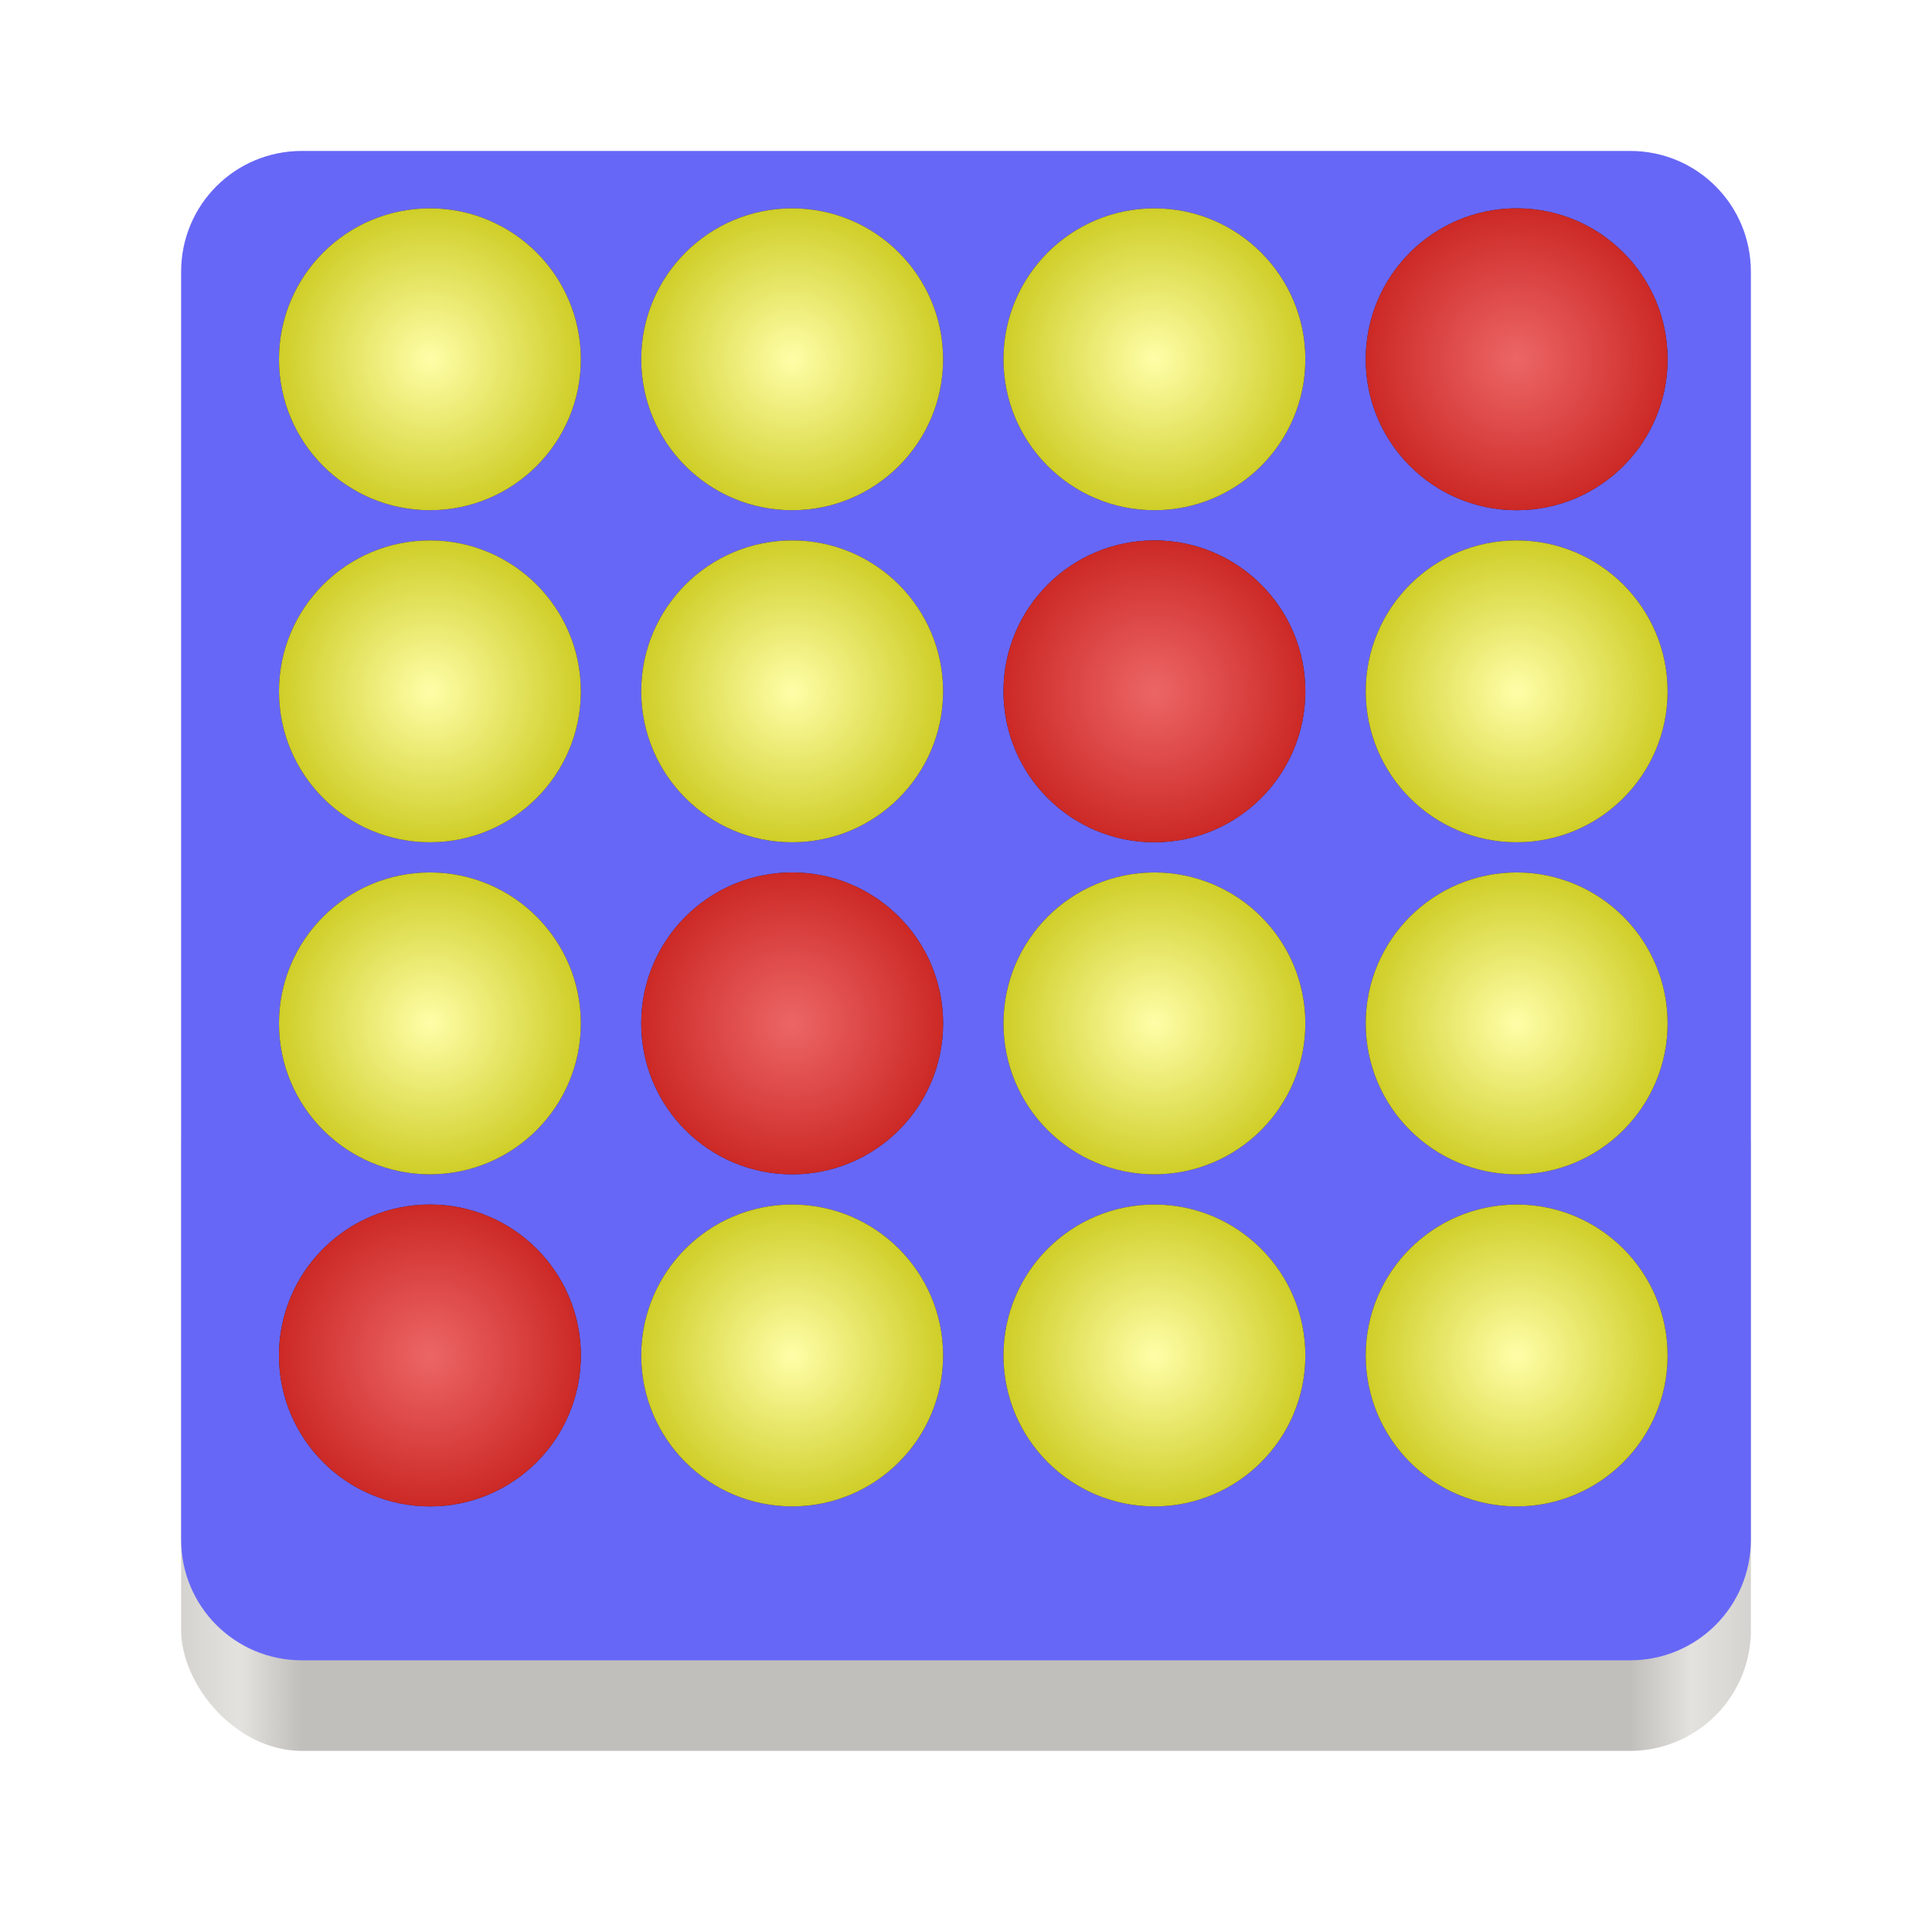 <svg xmlns="http://www.w3.org/2000/svg" xmlns:xlink="http://www.w3.org/1999/xlink" width="128" height="128" version="1.0">
 <defs>
  <linearGradient id="linearGradient1008">
   <stop id="stop1004" offset="0" style="stop-color:#ec6666"/>
   <stop id="stop1006" offset="1" style="stop-color:#cc2926"/>
  </linearGradient>
  <linearGradient id="linearGradient944">
   <stop style="stop-color:#fffea8" id="stop940" offset="0"/>
   <stop style="stop-color:#cfce28" id="stop942" offset="1"/>
  </linearGradient>
  <linearGradient id="a">
   <stop id="stop2" offset="0" stop-color="#68676b"/>
   <stop id="stop4" offset=".8" stop-color="#424048"/>
   <stop id="stop6" offset="1" stop-color="#241f31"/>
  </linearGradient>
  <radialGradient id="d" cx="279.422" cy="446.483" r="224" fx="279.422" fy="446.483" gradientTransform="matrix(1.344 .001 -.001 1.388 -121.22 -718.103)" gradientUnits="userSpaceOnUse" xlink:href="#a"/>
  <linearGradient id="e" x1="43.844" x2="-60" y1="234" y2="234" gradientTransform="matrix(1.002 0 0 1 72.09 56.015)" gradientUnits="userSpaceOnUse" xlink:href="#b"/>
  <linearGradient id="b">
   <stop id="stop11" offset="0" stop-color="#d5d3cf"/>
   <stop id="stop13" offset=".038" stop-color="#e3e2df"/>
   <stop id="stop15" offset=".077" stop-color="#c0bfbc"/>
   <stop id="stop17" offset=".923" stop-color="#c0bfbc"/>
   <stop id="stop19" offset=".962" stop-color="#e3e2df"/>
   <stop id="stop21" offset="1" stop-color="#d5d3cf"/>
  </linearGradient>
  <filter id="filter939" width="1.046" height="1.05" x="-.02" y="-.03" style="color-interpolation-filters:sRGB">
   <feGaussianBlur id="feGaussianBlur22" stdDeviation="2.32"/>
  </filter>
  <filter id="filter4569" width="1.023" height="1.025" x="-.01" y="-.01" style="color-interpolation-filters:sRGB">
   <feGaussianBlur id="feGaussianBlur19" stdDeviation="1.16"/>
  </filter>
  <linearGradient id="linearGradient1044" x1="88" x2="256" y1="28" y2="284" gradientTransform="matrix(0.27,0,0,0.27,-7.154,220.56)" gradientUnits="userSpaceOnUse">
   <stop style="stop-color:#1f6998" id="stop14" offset="0"/>
   <stop style="stop-color:#0a466c" id="stop16" offset="1"/>
  </linearGradient>
  <linearGradient id="linearGradient1108" x1="296" x2="296" y1="-212" y2="236" gradientUnits="userSpaceOnUse">
   <stop style="stop-color:#ffffff" id="stop2-3" offset="0"/>
   <stop style="stop-color:#ffffff;stop-opacity:.098" id="stop4-6" offset=".125"/>
   <stop style="stop-color:#000000;stop-opacity:.098" id="stop6-7" offset=".925"/>
   <stop style="stop-color:#000000;stop-opacity:.498" id="stop8" offset="1"/>
  </linearGradient>
  <clipPath id="clipPath1082-3-361">
   <path style="fill:#8c59d9" d="M 361.938,-212 C 507.235,-212 528,-191.287 528,-46.125 V 70.125 C 528,215.286 507.235,236 361.938,236 H 214.062 C 68.765,236 48,215.286 48,70.125 V -46.125 C 48,-191.287 68.765,-212 214.062,-212 Z"/>
  </clipPath>
  <filter id="filter2445" width="1.115" height="1.125" x="-.06" y="-.06" style="color-interpolation-filters:sRGB">
   <feGaussianBlur id="feGaussianBlur53" stdDeviation="1.02"/>
  </filter>
  <radialGradient id="radialGradient1622" cx="20.831" cy="307.117" r="22.761" gradientTransform="matrix(1.238,1.357,-1.185,1.081,348.48,-115.766)" gradientUnits="userSpaceOnUse">
   <stop style="stop-color:#ffffff" id="stop25" offset="0"/>
   <stop style="stop-color:#dddddd" id="stop27" offset=".936"/>
   <stop style="stop-color:#c8c8c8" id="stop29" offset="1"/>
  </radialGradient>
  <filter id="filter2459" width="1.069" height="1.075" x="-.04" y="-.04" style="color-interpolation-filters:sRGB">
   <feGaussianBlur id="feGaussianBlur56" stdDeviation=".612"/>
  </filter>
  <filter id="filter2132" width="1.558" height="1.683" x="-.28" y="-.34" style="color-interpolation-filters:sRGB">
   <feGaussianBlur id="feGaussianBlur41" stdDeviation=".512"/>
  </filter>
  <filter id="filter2088" width="1.41" height="1.284" x="-.2" y="-.14" style="color-interpolation-filters:sRGB">
   <feGaussianBlur id="feGaussianBlur38" stdDeviation=".752"/>
  </filter>
  <filter id="filter2064" width="1.223" height="1.68" x="-.11" y="-.34" style="color-interpolation-filters:sRGB">
   <feGaussianBlur id="feGaussianBlur35" stdDeviation=".518"/>
  </filter>
  <filter id="filter2231" width="1.098" height="1.154" x="-.05" y="-.08" style="color-interpolation-filters:sRGB">
   <feGaussianBlur id="feGaussianBlur44" stdDeviation=".629"/>
  </filter>
  <filter id="filter2044" width="1.734" height="1.272" x="-.37" y="-.14" style="color-interpolation-filters:sRGB">
   <feGaussianBlur id="feGaussianBlur32" stdDeviation=".824"/>
  </filter>
  <filter id="filter2317" width="1.393" height="1.293" x="-.2" y="-.15" style="color-interpolation-filters:sRGB">
   <feGaussianBlur id="feGaussianBlur47" stdDeviation=".372"/>
  </filter>
  <filter id="filter2419" width="1.213" height="1.275" x="-.11" y="-.14" style="color-interpolation-filters:sRGB">
   <feGaussianBlur id="feGaussianBlur50" stdDeviation=".434"/>
  </filter>
  <radialGradient id="radialGradient946" cx="28.483" cy="195.803" r="10" fx="28.483" fy="195.803" gradientUnits="userSpaceOnUse" xlink:href="#linearGradient944"/>
  <radialGradient id="radialGradient954" cx="100.483" cy="261.803" r="10" fx="100.483" fy="261.803" gradientUnits="userSpaceOnUse" xlink:href="#linearGradient944"/>
  <radialGradient id="radialGradient956" cx="100.483" cy="239.803" r="10" fx="100.483" fy="239.803" gradientUnits="userSpaceOnUse" xlink:href="#linearGradient944"/>
  <radialGradient id="radialGradient958" cx="100.483" cy="217.803" r="10" fx="100.483" fy="217.803" gradientUnits="userSpaceOnUse" xlink:href="#linearGradient944"/>
  <radialGradient id="radialGradient960" cx="100.483" cy="195.803" r="10" fx="100.483" fy="195.803" gradientUnits="userSpaceOnUse" xlink:href="#linearGradient1008"/>
  <radialGradient id="radialGradient962" cx="76.483" cy="239.803" r="10" fx="76.483" fy="239.803" gradientUnits="userSpaceOnUse" xlink:href="#linearGradient944"/>
  <radialGradient id="radialGradient964" cx="76.483" cy="261.803" r="10" fx="76.483" fy="261.803" gradientUnits="userSpaceOnUse" xlink:href="#linearGradient944"/>
  <radialGradient id="radialGradient966" cx="52.483" cy="261.803" r="10" fx="52.483" fy="261.803" gradientUnits="userSpaceOnUse" xlink:href="#linearGradient944"/>
  <radialGradient id="radialGradient968" cx="28.483" cy="239.803" r="10" fx="28.483" fy="239.803" gradientUnits="userSpaceOnUse" xlink:href="#linearGradient944"/>
  <radialGradient id="radialGradient970" cx="28.483" cy="217.803" r="10" fx="28.483" fy="217.803" gradientUnits="userSpaceOnUse" xlink:href="#linearGradient944"/>
  <radialGradient id="radialGradient972" cx="52.483" cy="217.803" r="10" fx="52.483" fy="217.803" gradientUnits="userSpaceOnUse" xlink:href="#linearGradient944"/>
  <radialGradient id="radialGradient974" cx="52.483" cy="195.803" r="10" fx="52.483" fy="195.803" gradientUnits="userSpaceOnUse" xlink:href="#linearGradient944"/>
  <radialGradient id="radialGradient976" cx="76.483" cy="195.803" r="10" fx="76.483" fy="195.803" gradientUnits="userSpaceOnUse" xlink:href="#linearGradient944"/>
  <radialGradient id="radialGradient1020" cx="28.483" cy="261.803" r="10" fx="28.483" fy="261.803" gradientUnits="userSpaceOnUse" xlink:href="#linearGradient1008"/>
  <radialGradient id="radialGradient1022" cx="52.483" cy="239.803" r="10" fx="52.483" fy="239.803" gradientUnits="userSpaceOnUse" xlink:href="#linearGradient1008"/>
  <radialGradient id="radialGradient1024" cx="76.483" cy="217.803" r="10" fx="76.483" fy="217.803" gradientUnits="userSpaceOnUse" xlink:href="#linearGradient1008"/>
  <filter style="color-interpolation-filters:sRGB" id="filter1546" width="1.214" height="1.214" x="-.11" y="-.11">
   <feGaussianBlur id="feGaussianBlur1548" stdDeviation=".89"/>
  </filter>
  <filter style="color-interpolation-filters:sRGB" id="filter1550" width="1.214" height="1.214" x="-.11" y="-.11">
   <feGaussianBlur id="feGaussianBlur1552" stdDeviation=".89"/>
  </filter>
  <filter style="color-interpolation-filters:sRGB" id="filter1554" width="1.214" height="1.214" x="-.11" y="-.11">
   <feGaussianBlur id="feGaussianBlur1556" stdDeviation=".89"/>
  </filter>
  <filter style="color-interpolation-filters:sRGB" id="filter1558" width="1.214" height="1.214" x="-.11" y="-.11">
   <feGaussianBlur id="feGaussianBlur1560" stdDeviation=".89"/>
  </filter>
  <filter style="color-interpolation-filters:sRGB" id="filter1562" width="1.214" height="1.214" x="-.11" y="-.11">
   <feGaussianBlur id="feGaussianBlur1564" stdDeviation=".89"/>
  </filter>
  <filter style="color-interpolation-filters:sRGB" id="filter1566" width="1.214" height="1.214" x="-.11" y="-.11">
   <feGaussianBlur id="feGaussianBlur1568" stdDeviation=".89"/>
  </filter>
  <filter style="color-interpolation-filters:sRGB" id="filter1570" width="1.214" height="1.214" x="-.11" y="-.11">
   <feGaussianBlur id="feGaussianBlur1572" stdDeviation=".89"/>
  </filter>
  <filter style="color-interpolation-filters:sRGB" id="filter1574" width="1.214" height="1.214" x="-.11" y="-.11">
   <feGaussianBlur id="feGaussianBlur1576" stdDeviation=".89"/>
  </filter>
  <filter style="color-interpolation-filters:sRGB" id="filter1578" width="1.214" height="1.214" x="-.11" y="-.11">
   <feGaussianBlur id="feGaussianBlur1580" stdDeviation=".89"/>
  </filter>
  <filter style="color-interpolation-filters:sRGB" id="filter1582" width="1.214" height="1.214" x="-.11" y="-.11">
   <feGaussianBlur id="feGaussianBlur1584" stdDeviation=".89"/>
  </filter>
  <filter style="color-interpolation-filters:sRGB" id="filter1586" width="1.214" height="1.214" x="-.11" y="-.11">
   <feGaussianBlur id="feGaussianBlur1588" stdDeviation=".89"/>
  </filter>
  <filter style="color-interpolation-filters:sRGB" id="filter1590" width="1.214" height="1.214" x="-.11" y="-.11">
   <feGaussianBlur id="feGaussianBlur1592" stdDeviation=".89"/>
  </filter>
  <filter style="color-interpolation-filters:sRGB" id="filter1594" width="1.214" height="1.214" x="-.11" y="-.11">
   <feGaussianBlur id="feGaussianBlur1596" stdDeviation=".89"/>
  </filter>
  <filter style="color-interpolation-filters:sRGB" id="filter1598" width="1.214" height="1.214" x="-.11" y="-.11">
   <feGaussianBlur id="feGaussianBlur1600" stdDeviation=".89"/>
  </filter>
  <filter style="color-interpolation-filters:sRGB" id="filter1602" width="1.214" height="1.214" x="-.11" y="-.11">
   <feGaussianBlur id="feGaussianBlur1604" stdDeviation=".89"/>
  </filter>
  <filter style="color-interpolation-filters:sRGB" id="filter1606" width="1.214" height="1.214" x="-.11" y="-.11">
   <feGaussianBlur id="feGaussianBlur1608" stdDeviation=".89"/>
  </filter>
 </defs>
 <g transform="translate(0 -172)">
  <rect fill="url(#e)" width="104" height="48" x="12" y="240" rx="8" ry="8"/>
  <path style="fill:#6767f7" d="M 20 10 C 15.568 10 12 13.568 12 18 L 12 60 L 12 102 C 12 106.432 15.568 110 20 110 L 64 110 L 108 110 C 112.432 110 116 106.432 116 102 L 116 60 L 116 18 C 116 13.568 112.432 10 108 10 L 20 10 z" transform="translate(0,172)"/>
  <circle cx="28.483" cy="195.803" r="10" style="fill:#2b1515;filter:url(#filter1570)"/>
  <circle style="fill:url(#radialGradient946)" cx="28.483" cy="195.803" r="10"/>
  <circle style="fill:#2b1515;filter:url(#filter1574)" cx="28.483" cy="217.803" r="10"/>
  <circle cx="28.483" cy="217.803" r="10" style="fill:url(#radialGradient970)"/>
  <circle style="fill:#2b1515;filter:url(#filter1578)" cx="28.483" cy="239.803" r="10"/>
  <circle cx="28.483" cy="239.803" r="10" style="fill:url(#radialGradient968)"/>
  <circle cx="28.483" cy="261.803" r="10" style="fill:#2b1515;filter:url(#filter1606)"/>
  <circle style="fill:url(#radialGradient1020)" cx="28.483" cy="261.803" r="10"/>
  <circle style="fill:#2b1515;filter:url(#filter1566)" cx="52.483" cy="195.803" r="10"/>
  <circle cx="52.483" cy="195.803" r="10" style="fill:url(#radialGradient974)"/>
  <circle cx="52.483" cy="217.803" r="10" style="fill:#2b1515;filter:url(#filter1562)"/>
  <circle style="fill:url(#radialGradient972)" cx="52.483" cy="217.803" r="10"/>
  <circle cx="52.483" cy="239.803" r="10" style="fill:#2b1515;filter:url(#filter1582)"/>
  <circle style="fill:url(#radialGradient1022)" cx="52.483" cy="239.803" r="10"/>
  <circle style="fill:#2b1515;filter:url(#filter1602)" cx="52.483" cy="261.803" r="10"/>
  <circle cx="52.483" cy="261.803" r="10" style="fill:url(#radialGradient966)"/>
  <circle cx="76.483" cy="195.803" r="10" style="fill:#2b1515;filter:url(#filter1554)"/>
  <circle style="fill:url(#radialGradient976)" cx="76.483" cy="195.803" r="10"/>
  <circle style="fill:#2b1515;filter:url(#filter1558)" cx="76.483" cy="217.803" r="10"/>
  <circle cx="76.483" cy="217.803" r="10" style="fill:url(#radialGradient1024)"/>
  <circle style="fill:#2b1515;filter:url(#filter1586)" cx="76.483" cy="239.803" r="10"/>
  <circle cx="76.483" cy="239.803" r="10" style="fill:url(#radialGradient962)"/>
  <circle cx="76.483" cy="261.803" r="10" style="fill:#2b1515;filter:url(#filter1598)"/>
  <circle style="fill:url(#radialGradient964)" cx="76.483" cy="261.803" r="10"/>
  <circle style="fill:#2b1515;filter:url(#filter1550)" cx="100.483" cy="195.803" r="10"/>
  <circle cx="100.483" cy="195.803" r="10" style="fill:url(#radialGradient960)"/>
  <circle cx="100.483" cy="217.803" r="10" style="fill:#2b1515;filter:url(#filter1546)"/>
  <circle style="fill:url(#radialGradient958)" cx="100.483" cy="217.803" r="10"/>
  <circle cx="100.483" cy="239.803" r="10" style="fill:#2b1515;filter:url(#filter1590)"/>
  <circle style="fill:url(#radialGradient956)" cx="100.483" cy="239.803" r="10"/>
  <circle style="fill:#2b1515;filter:url(#filter1594)" cx="100.483" cy="261.803" r="10"/>
  <circle cx="100.483" cy="261.803" r="10" style="fill:url(#radialGradient954)"/>
  <ellipse id="ellipse1058" cx="28.483" cy="195.803" r="10" style="fill:url(#radialGradient946)"/>
 </g>
</svg>

